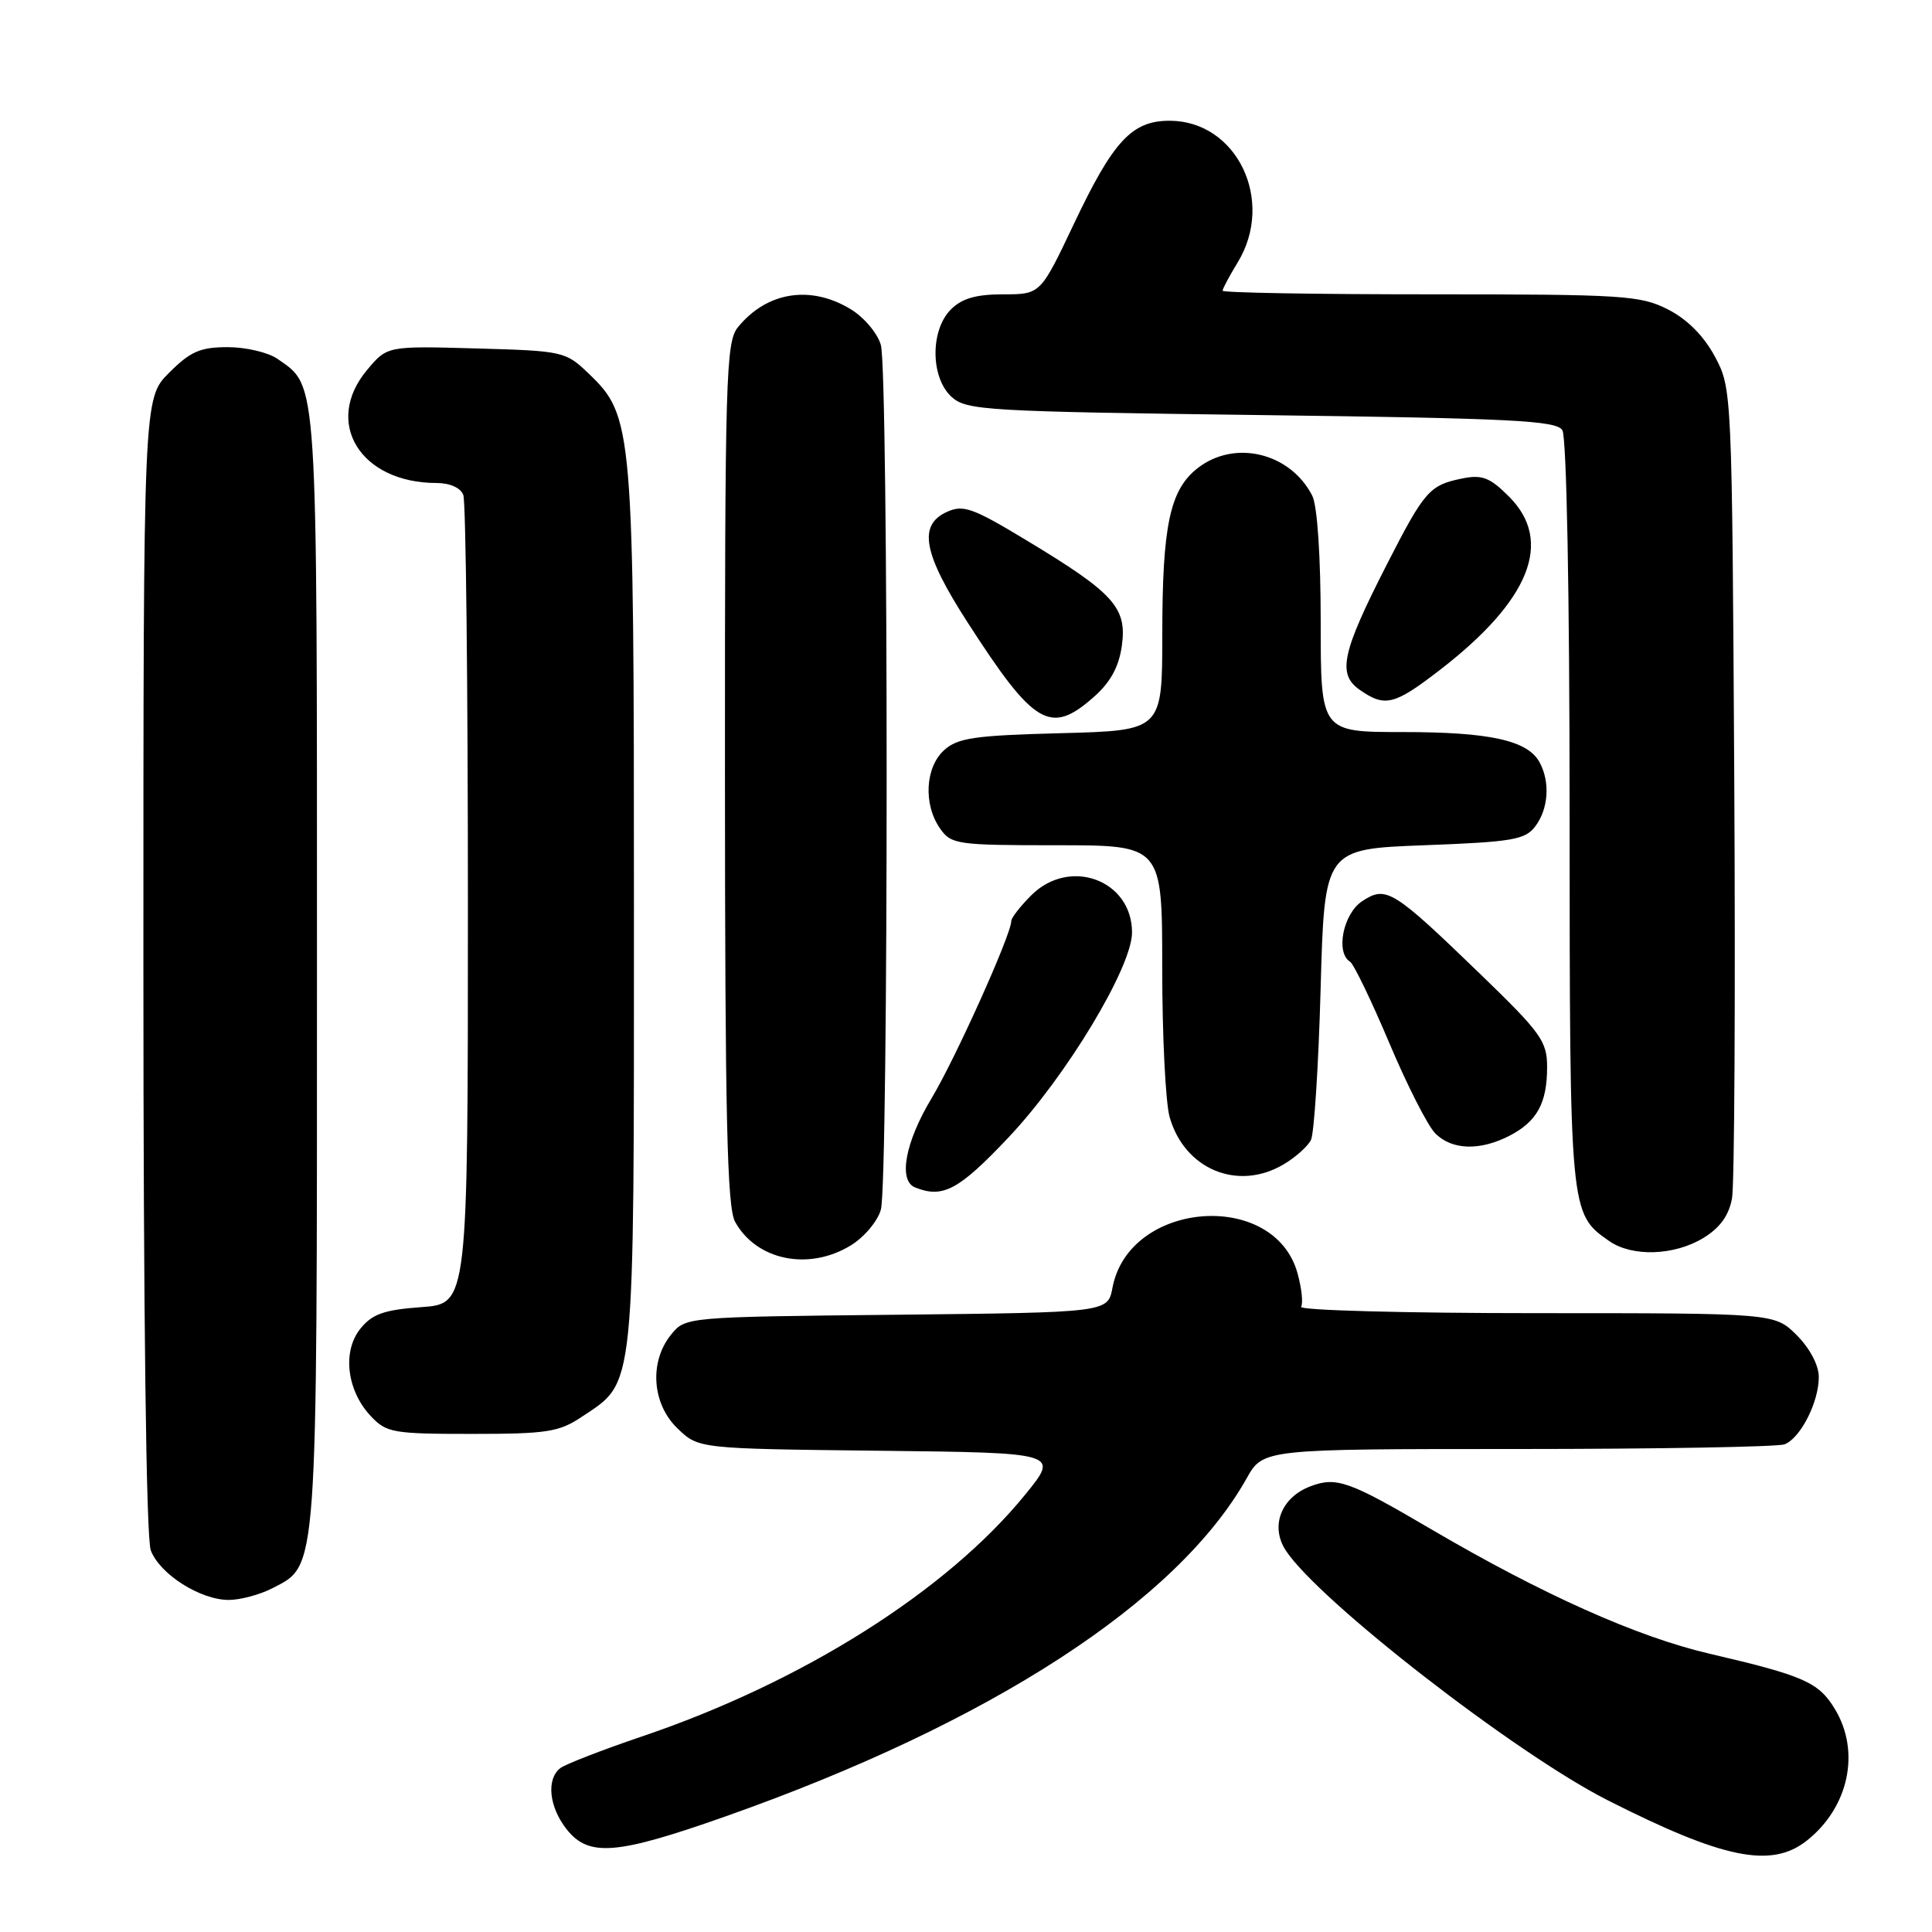 <?xml version="1.0" encoding="UTF-8" standalone="no"?>
<!DOCTYPE svg PUBLIC "-//W3C//DTD SVG 1.1//EN" "http://www.w3.org/Graphics/SVG/1.1/DTD/svg11.dtd" >
<svg xmlns="http://www.w3.org/2000/svg" xmlns:xlink="http://www.w3.org/1999/xlink" version="1.1" viewBox="0 0 256 256">
 <g >
 <path fill="currentColor"
d=" M 239.39 243.91 C 244.98 239.51 246.57 232.08 243.11 226.42 C 240.97 222.90 239.00 222.03 226.50 219.12 C 216.90 216.88 204.39 211.28 189.60 202.61 C 178.74 196.23 177.07 195.64 173.62 196.95 C 169.74 198.43 168.28 202.25 170.37 205.44 C 174.74 212.12 200.80 232.34 213.00 238.53 C 228.35 246.31 234.69 247.60 239.39 243.91 Z  M 96.20 240.66 C 131.26 228.28 156.00 212.23 165.18 195.90 C 167.37 192.00 167.37 192.00 201.10 192.00 C 219.66 192.00 235.56 191.72 236.46 191.38 C 238.57 190.57 241.00 185.80 241.00 182.47 C 241.00 180.90 239.82 178.67 238.08 176.92 C 235.15 174.00 235.15 174.00 203.52 174.00 C 186.12 174.00 172.12 173.62 172.40 173.16 C 172.69 172.69 172.48 170.70 171.93 168.72 C 168.86 157.58 149.58 159.09 147.41 170.63 C 146.79 173.91 146.79 173.91 118.81 174.21 C 90.82 174.50 90.82 174.50 88.91 176.86 C 86.00 180.46 86.39 186.04 89.79 189.29 C 92.57 191.96 92.57 191.96 116.46 192.23 C 140.35 192.50 140.35 192.50 135.88 198.00 C 125.48 210.81 106.33 222.90 85.00 230.11 C 79.78 231.88 74.94 233.76 74.25 234.28 C 72.37 235.73 72.74 239.41 75.07 242.37 C 78.00 246.09 81.65 245.80 96.20 240.66 Z  M 36.13 210.43 C 42.13 207.33 42.00 209.11 42.00 128.48 C 42.00 49.05 42.15 51.32 36.78 47.56 C 35.56 46.70 32.59 46.00 30.18 46.00 C 26.53 46.00 25.23 46.57 22.40 49.40 C 19.00 52.80 19.00 52.80 19.00 127.83 C 19.00 174.16 19.37 203.85 19.98 205.43 C 21.17 208.59 26.53 211.99 30.30 212.00 C 31.84 212.00 34.46 211.30 36.13 210.43 Z  M 77.10 187.73 C 84.22 182.97 84.00 185.16 84.00 120.43 C 84.00 56.37 83.90 55.15 77.96 49.46 C 74.95 46.57 74.59 46.49 63.09 46.17 C 51.31 45.84 51.31 45.84 48.66 49.00 C 42.80 55.96 47.73 64.00 57.86 64.00 C 59.61 64.00 61.03 64.64 61.39 65.58 C 61.73 66.45 62.00 90.92 62.00 119.96 C 62.00 172.76 62.00 172.76 55.85 173.20 C 50.88 173.56 49.33 174.11 47.76 176.05 C 45.33 179.05 45.94 184.25 49.13 187.64 C 51.20 189.85 52.08 190.00 62.53 190.00 C 72.48 190.00 74.08 189.75 77.10 187.73 Z  M 112.72 165.03 C 114.50 163.95 116.30 161.81 116.72 160.28 C 117.74 156.65 117.74 49.35 116.72 45.72 C 116.30 44.19 114.50 42.05 112.72 40.97 C 107.40 37.73 101.59 38.66 97.77 43.37 C 96.18 45.33 96.05 49.97 96.06 102.50 C 96.07 147.92 96.34 159.99 97.40 161.89 C 100.23 167.01 107.15 168.43 112.72 165.03 Z  M 225.70 164.04 C 227.90 162.70 229.08 161.07 229.50 158.80 C 229.83 156.98 229.96 132.10 229.80 103.50 C 229.50 51.67 229.49 51.49 227.24 47.26 C 225.76 44.51 223.59 42.32 221.03 41.01 C 217.35 39.14 215.17 39.00 189.54 39.00 C 174.39 39.00 162.00 38.79 162.00 38.52 C 162.00 38.26 162.90 36.57 164.00 34.77 C 168.99 26.59 163.89 16.00 154.97 16.00 C 149.98 16.00 147.51 18.66 142.29 29.68 C 137.87 39.00 137.87 39.00 132.94 39.00 C 129.33 39.00 127.46 39.54 126.00 41.00 C 123.24 43.76 123.29 50.05 126.10 52.60 C 128.07 54.38 130.65 54.53 167.14 55.00 C 200.29 55.43 206.22 55.72 207.02 57.00 C 207.58 57.89 207.98 78.52 207.98 107.80 C 208.00 160.86 207.99 160.78 213.22 164.44 C 216.26 166.57 221.84 166.39 225.70 164.04 Z  M 133.62 150.73 C 141.27 142.64 150.00 128.16 150.00 123.56 C 150.00 116.60 141.73 113.55 136.64 118.64 C 135.19 120.09 134.00 121.62 134.00 122.04 C 134.00 123.82 126.59 140.29 123.43 145.54 C 119.94 151.35 119.00 156.43 121.25 157.34 C 124.93 158.82 127.03 157.70 133.62 150.73 Z  M 170.06 154.30 C 171.64 153.37 173.28 151.91 173.71 151.05 C 174.13 150.20 174.71 141.18 174.99 131.00 C 175.50 112.50 175.50 112.50 188.71 112.00 C 200.42 111.56 202.09 111.27 203.43 109.50 C 205.18 107.18 205.42 103.66 204.02 101.04 C 202.45 98.11 197.46 97.00 185.85 97.00 C 175.00 97.00 175.00 97.00 175.00 82.43 C 175.00 73.68 174.55 67.00 173.88 65.68 C 170.96 59.97 163.56 58.20 158.67 62.05 C 155.01 64.93 154.01 69.64 154.01 84.15 C 154.00 96.80 154.00 96.80 140.60 97.15 C 129.14 97.45 126.90 97.77 125.10 99.40 C 122.59 101.68 122.33 106.59 124.56 109.78 C 126.04 111.89 126.78 112.00 140.06 112.00 C 154.00 112.00 154.00 112.00 154.00 128.26 C 154.00 137.20 154.44 146.09 154.98 148.01 C 156.94 154.93 164.00 157.88 170.06 154.30 Z  M 200.02 150.49 C 203.67 148.60 205.00 146.17 205.00 141.38 C 205.00 137.98 204.19 136.85 196.26 129.18 C 184.54 117.85 183.68 117.32 180.50 119.41 C 177.98 121.06 176.94 126.23 178.89 127.43 C 179.37 127.73 181.71 132.57 184.08 138.18 C 186.44 143.79 189.19 149.19 190.19 150.19 C 192.40 152.40 196.11 152.51 200.02 150.49 Z  M 145.05 92.25 C 147.19 90.33 148.29 88.28 148.66 85.49 C 149.33 80.50 147.58 78.57 136.04 71.61 C 128.89 67.29 127.64 66.84 125.47 67.83 C 121.62 69.58 122.32 73.33 128.19 82.44 C 137.08 96.24 139.20 97.47 145.05 92.25 Z  M 190.77 88.79 C 202.74 79.56 205.87 71.72 199.96 65.81 C 197.44 63.28 196.39 62.87 193.81 63.39 C 189.41 64.27 188.78 64.99 183.73 74.86 C 177.80 86.48 177.18 89.31 180.16 91.40 C 183.51 93.74 184.74 93.44 190.77 88.79 Z "/>
</g>
</svg>